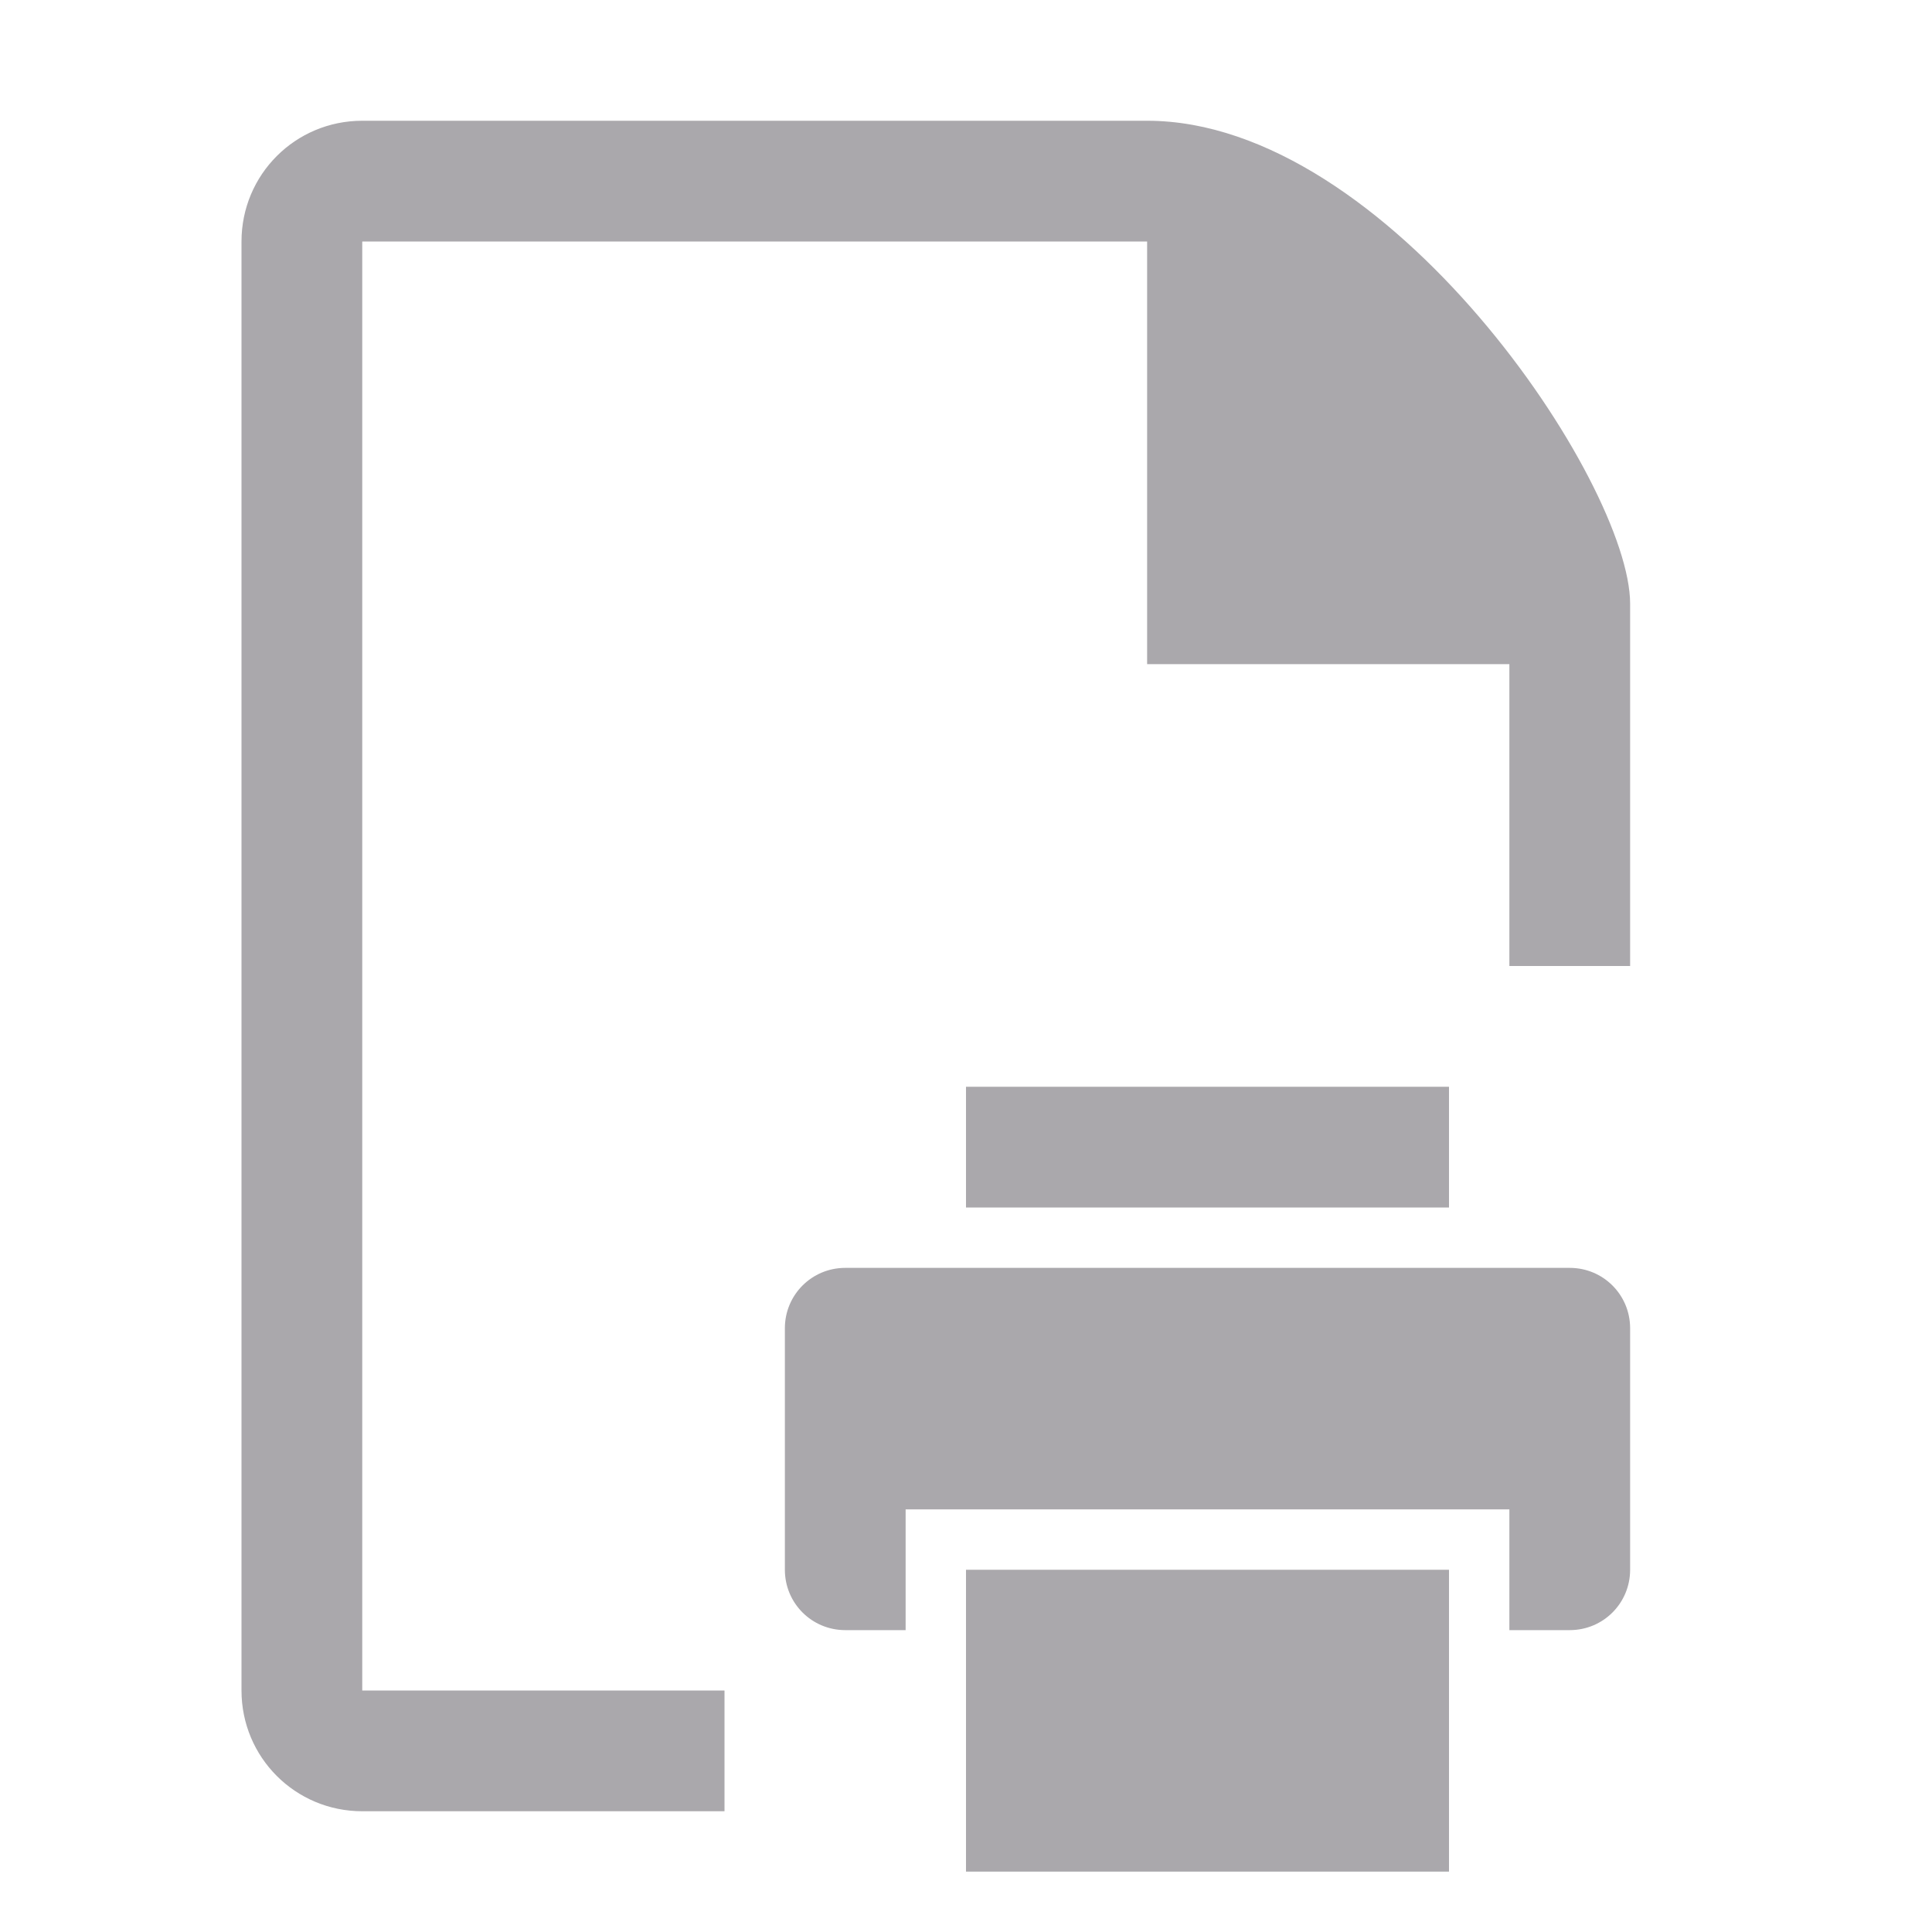 <svg viewBox="0 0 32 32" xmlns="http://www.w3.org/2000/svg"><path d="m6 2c-1.108 0-2 .892-2 2v24c0 1.108.892 2 2 2h6v-2h-6v-24h13v7h6v5h2v-6c0-2-4-8-8-8zm10 16v2h8v-2zm-2 3c-.554 0-1 .446-1 1v4c0 .554.446 1 1 1h1v-2h10v2h1c.554 0 1-.446 1-1v-4c0-.554-.446-1-1-1zm2 5v5h8v-5z" fill="#aaa8ac"/></svg>